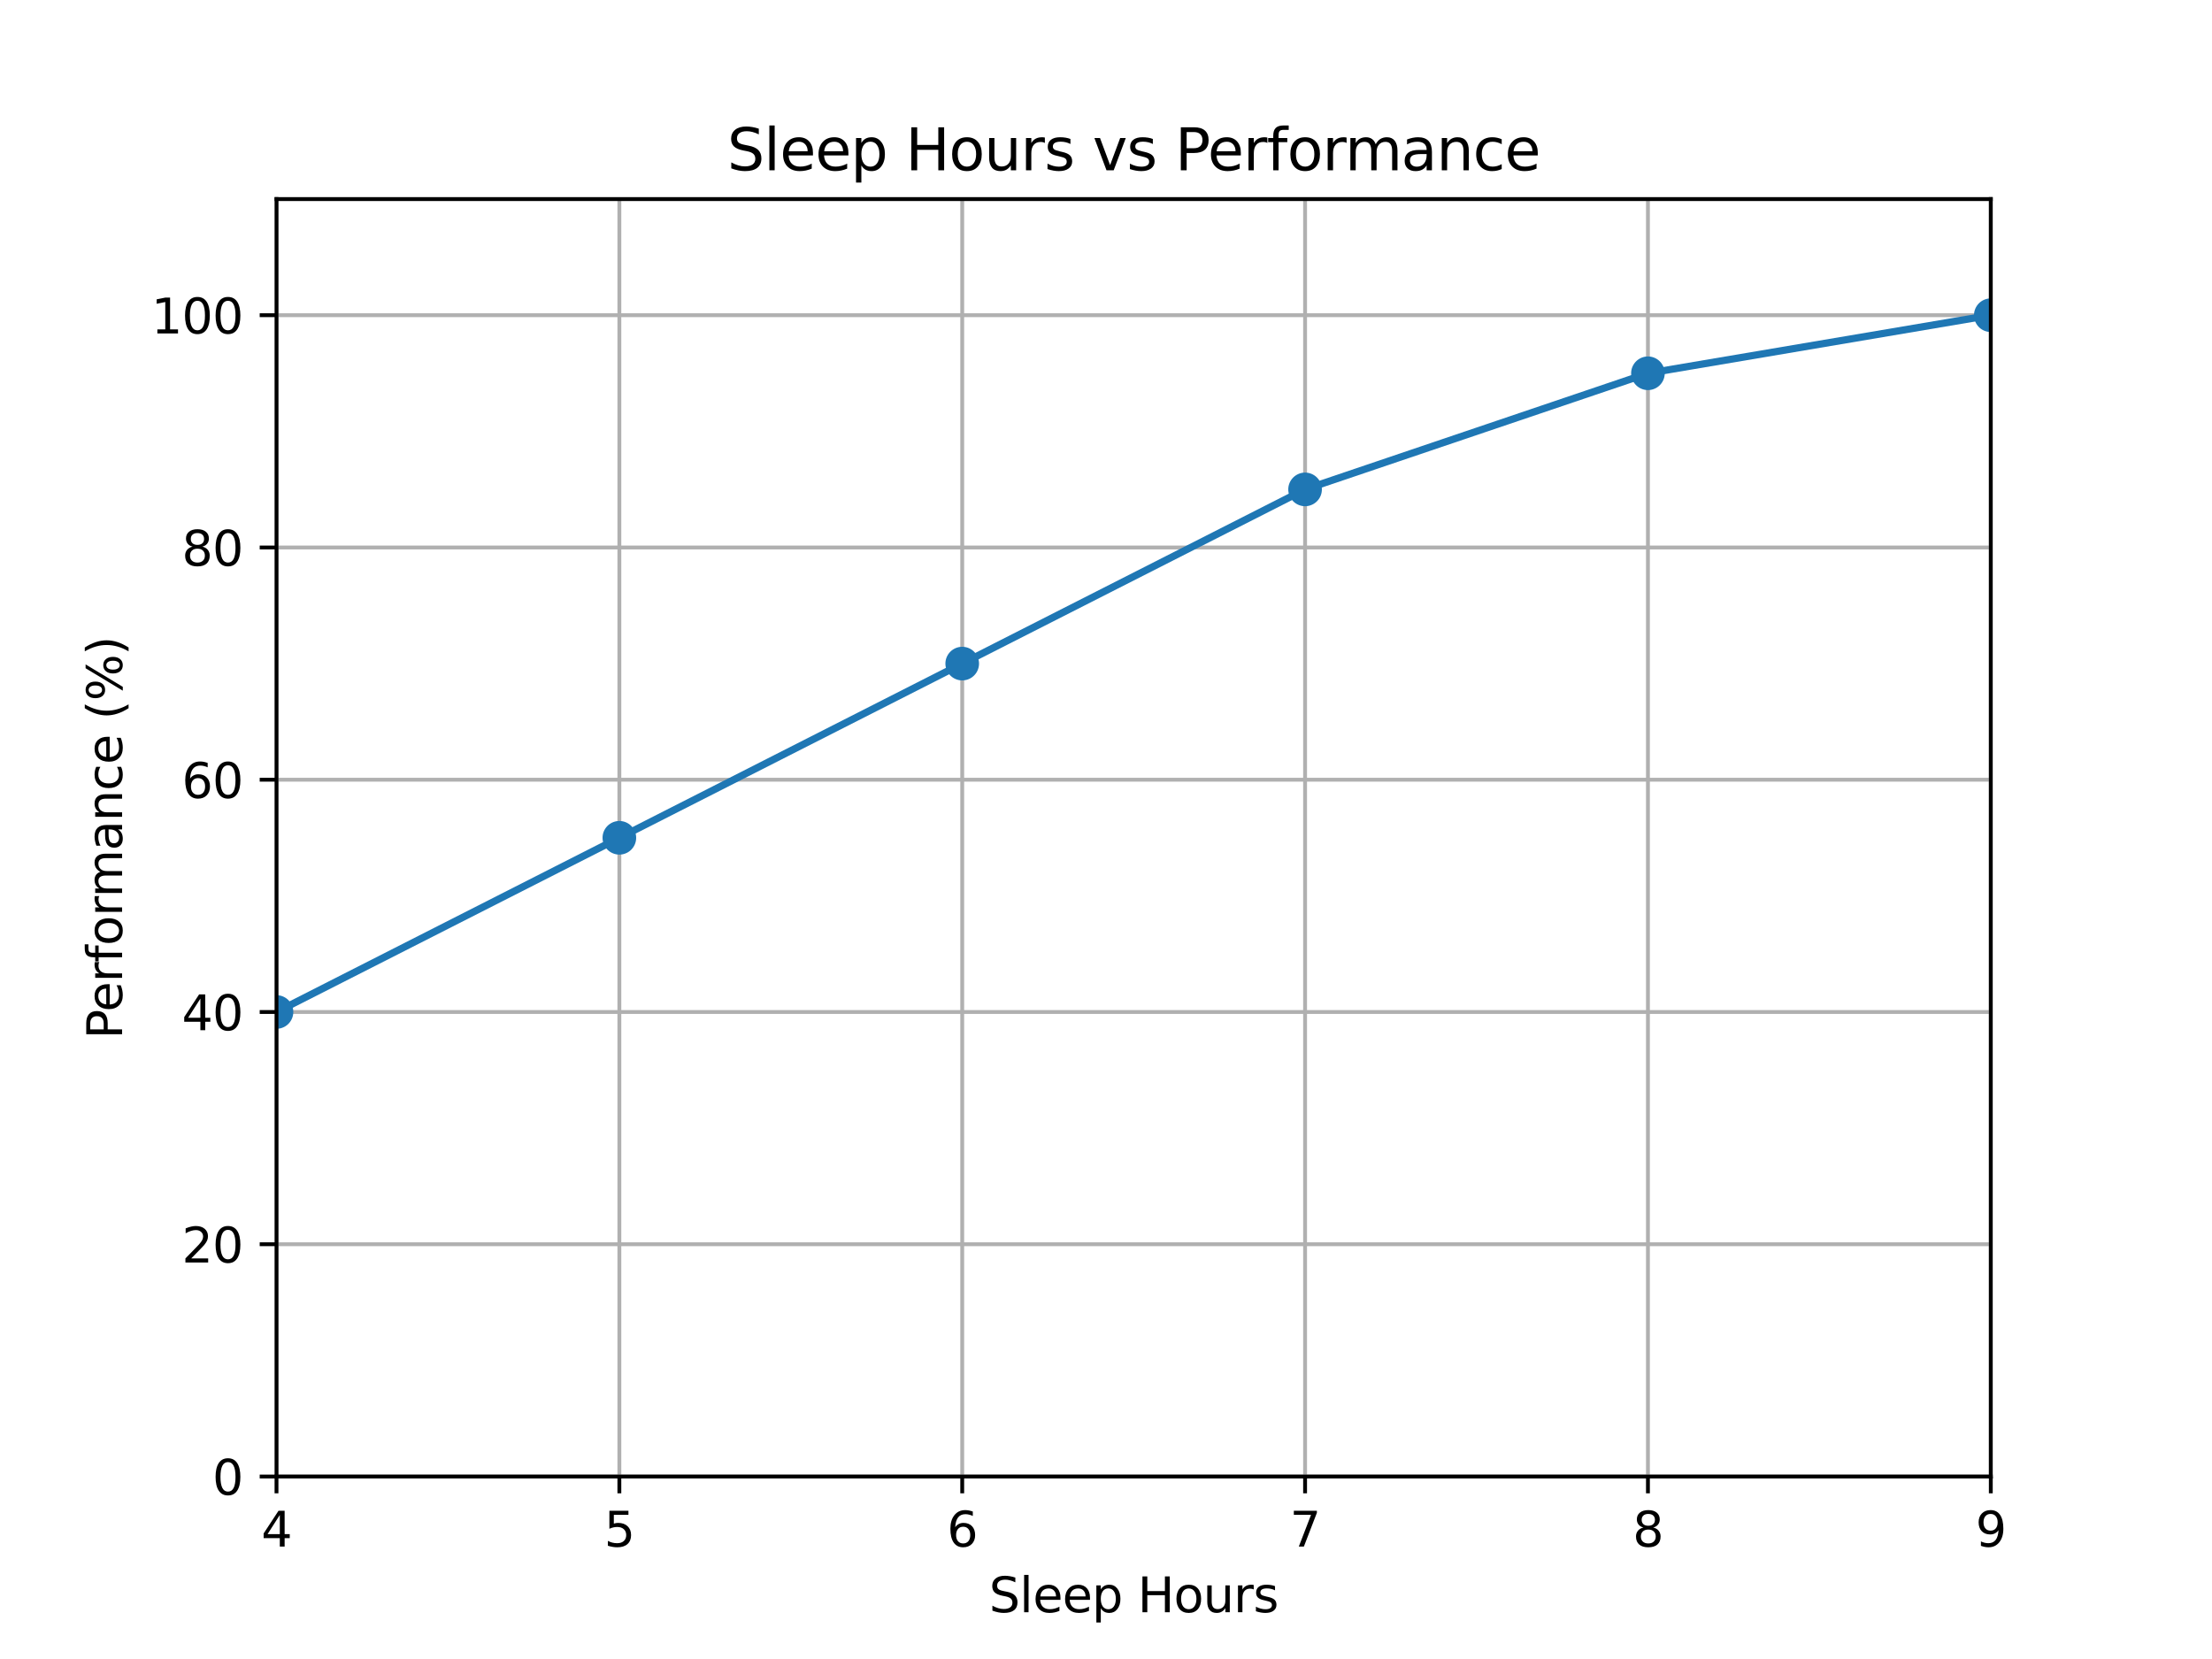 <svg xmlns="http://www.w3.org/2000/svg" xmlns:xlink="http://www.w3.org/1999/xlink" width="614.4" height="460.8" viewBox="0 0 460.8 345.6" role="img" aria-labelledby="title-sleep-performance desc-sleep-performance">
  <title id="title-sleep-performance">Line chart of nightly sleep duration versus performance levels</title>
  <desc id="desc-sleep-performance">Line chart plots performance improving with more sleep: about 36% at 4 hours, 50% at 5, 64% at 6, 77% at 7, 86% at 8, and roughly 91% at 9 hours of rest.</desc><defs><style>*{stroke-linejoin:round;stroke-linecap:butt}</style></defs><g id="figure_1"><path id="patch_1" d="M0 345.6h460.8V0H0z" style="fill:#fff"/><g id="axes_1"><path id="patch_2" d="M57.6 307.584h357.12V41.472H57.6z" style="fill:#fff"/><g id="matplotlib.axis_1"><g id="xtick_1"><path id="line2d_1" d="M57.6 307.584V41.472" clip-path="url(#p291c98c7b6)" style="fill:none;stroke:#b0b0b0;stroke-width:.8;stroke-linecap:square"/><g id="line2d_2"><defs><path id="m25460c39a9" d="M0 0v3.5" style="stroke:#000;stroke-width:.8"/></defs><use xlink:href="#m25460c39a9" x="57.6" y="307.584" style="stroke:#000;stroke-width:.8"/></g><g id="text_1" transform="matrix(.1 0 0 -.1 54.419 322.182)"><defs><path id="DejaVuSans-34" d="M2419 4116 825 1625h1594zm-166 550h794V1625h666v-525h-666V0h-628v1100H313v609z" transform="scale(.016)"/></defs><use xlink:href="#DejaVuSans-34"/></g></g><g id="xtick_2"><path id="line2d_3" d="M129.024 307.584V41.472" clip-path="url(#p291c98c7b6)" style="fill:none;stroke:#b0b0b0;stroke-width:.8;stroke-linecap:square"/><use xlink:href="#m25460c39a9" id="line2d_4" x="129.024" y="307.584" style="stroke:#000;stroke-width:.8"/><g id="text_2" transform="matrix(.1 0 0 -.1 125.843 322.182)"><defs><path id="DejaVuSans-35" d="M691 4666h2478v-532H1269V2991q137 47 274 70 138 23 276 23 781 0 1237-428 457-428 457-1159 0-753-469-1171Q2575-91 1722-91q-294 0-599 50Q819 9 494 109v635q281-153 581-228t634-75q541 0 856 284 316 284 316 772 0 487-316 771-315 285-856 285-253 0-505-56-251-56-513-175z" transform="scale(.016)"/></defs><use xlink:href="#DejaVuSans-35"/></g></g><g id="xtick_3"><path id="line2d_5" d="M200.448 307.584V41.472" clip-path="url(#p291c98c7b6)" style="fill:none;stroke:#b0b0b0;stroke-width:.8;stroke-linecap:square"/><use xlink:href="#m25460c39a9" id="line2d_6" x="200.448" y="307.584" style="stroke:#000;stroke-width:.8"/><g id="text_3" transform="matrix(.1 0 0 -.1 197.267 322.182)"><defs><path id="DejaVuSans-36" d="M2113 2584q-425 0-674-291-248-290-248-796 0-503 248-796 249-292 674-292t673 292q248 293 248 796 0 506-248 796-248 291-673 291m1253 1979v-575q-238 112-480 171-242 60-480 60-625 0-955-422-329-422-376-1275 184 272 462 417 279 145 613 145 703 0 1111-427 408-426 408-1160 0-719-425-1154Q2819-91 2113-91q-810 0-1238 620-428 621-428 1799 0 1106 525 1764t1409 658q238 0 480-47t505-140" transform="scale(.016)"/></defs><use xlink:href="#DejaVuSans-36"/></g></g><g id="xtick_4"><path id="line2d_7" d="M271.872 307.584V41.472" clip-path="url(#p291c98c7b6)" style="fill:none;stroke:#b0b0b0;stroke-width:.8;stroke-linecap:square"/><use xlink:href="#m25460c39a9" id="line2d_8" x="271.872" y="307.584" style="stroke:#000;stroke-width:.8"/><g id="text_4" transform="matrix(.1 0 0 -.1 268.69 322.182)"><defs><path id="DejaVuSans-37" d="M525 4666h3000v-269L1831 0h-659l1594 4134H525z" transform="scale(.016)"/></defs><use xlink:href="#DejaVuSans-37"/></g></g><g id="xtick_5"><path id="line2d_9" d="M343.296 307.584V41.472" clip-path="url(#p291c98c7b6)" style="fill:none;stroke:#b0b0b0;stroke-width:.8;stroke-linecap:square"/><use xlink:href="#m25460c39a9" id="line2d_10" x="343.296" y="307.584" style="stroke:#000;stroke-width:.8"/><g id="text_5" transform="matrix(.1 0 0 -.1 340.115 322.182)"><defs><path id="DejaVuSans-38" d="M2034 2216q-450 0-708-241-257-241-257-662 0-422 257-663 258-241 708-241t709 242q260 243 260 662 0 421-258 662-257 241-711 241m-631 268q-406 100-633 378-226 279-226 679 0 559 398 884 399 325 1092 325 697 0 1094-325t397-884q0-400-227-679-226-278-629-378 456-106 710-416 255-309 255-755 0-679-414-1042Q2806-91 2034-91q-771 0-1186 362-414 363-414 1042 0 446 256 755 257 310 713 416m-231 997q0-362 226-565 227-203 636-203 407 0 636 203 230 203 230 565 0 363-230 566-229 203-636 203-409 0-636-203-226-203-226-566" transform="scale(.016)"/></defs><use xlink:href="#DejaVuSans-38"/></g></g><g id="xtick_6"><path id="line2d_11" d="M414.72 307.584V41.472" clip-path="url(#p291c98c7b6)" style="fill:none;stroke:#b0b0b0;stroke-width:.8;stroke-linecap:square"/><use xlink:href="#m25460c39a9" id="line2d_12" x="414.72" y="307.584" style="stroke:#000;stroke-width:.8"/><g id="text_6" transform="matrix(.1 0 0 -.1 411.539 322.182)"><defs><path id="DejaVuSans-39" d="M703 97v575q238-113 481-172 244-59 479-59 625 0 954 420 330 420 377 1277-181-269-460-413-278-144-615-144-700 0-1108 423-408 424-408 1159 0 718 425 1152 425 435 1131 435 810 0 1236-621 427-620 427-1801 0-1103-524-1761Q2575-91 1691-91q-238 0-482 47Q966 3 703 97m1256 1978q425 0 673 290 249 291 249 798 0 503-249 795-248 292-673 292t-673-292-248-795q0-507 248-798 248-290 673-290" transform="scale(.016)"/></defs><use xlink:href="#DejaVuSans-39"/></g></g><g id="text_7" transform="matrix(.1 0 0 -.1 206.032 335.86)"><defs><path id="DejaVuSans-53" d="M3425 4513v-616q-359 172-678 256-319 85-616 85-515 0-795-200t-280-569q0-310 186-468 186-157 705-254l381-78q706-135 1042-474t336-907q0-679-455-1029Q2797-91 1919-91q-331 0-705 75-373 75-773 222v650q384-215 753-325 369-109 725-109 540 0 834 212 294 213 294 607 0 343-211 537t-692 291l-385 75q-706 140-1022 440-315 300-315 835 0 619 436 975t1201 356q329 0 669-60 341-59 697-177" transform="scale(.016)"/><path id="DejaVuSans-6c" d="M603 4863h575V0H603z" transform="scale(.016)"/><path id="DejaVuSans-65" d="M3597 1894v-281H953q38-594 358-905t892-311q331 0 642 81t618 244V178Q3153 47 2828-22t-659-69q-838 0-1327 487-489 488-489 1320 0 859 464 1363 464 505 1252 505 706 0 1117-455 411-454 411-1235m-575 169q-6 471-264 752-258 282-683 282-481 0-770-272t-333-766z" transform="scale(.016)"/><path id="DejaVuSans-70" d="M1159 525v-1856H581v4831h578v-531q182 312 458 463 277 152 661 152 638 0 1036-506 399-506 399-1331T3314 415Q2916-91 2278-91q-384 0-661 152-276 152-458 464m1957 1222q0 634-261 995t-717 361q-457 0-718-361t-261-995 261-995 718-361q456 0 717 361t261 995" transform="scale(.016)"/><path id="DejaVuSans-48" d="M628 4666h631V2753h2294v1913h631V0h-631v2222H1259V0H628z" transform="scale(.016)"/><path id="DejaVuSans-6f" d="M1959 3097q-462 0-731-361t-269-989 267-989q268-361 733-361 460 0 728 362 269 363 269 988 0 622-269 986-268 364-728 364m0 487q750 0 1178-488 429-487 429-1349 0-859-429-1349Q2709-91 1959-91q-753 0-1180 489-426 490-426 1349 0 862 426 1349 427 488 1180 488" transform="scale(.016)"/><path id="DejaVuSans-75" d="M544 1381v2119h575V1403q0-497 193-746 194-248 582-248 465 0 735 297 271 297 271 810v1984h575V0h-575v538q-209-319-486-474-276-155-642-155-603 0-916 375-312 375-312 1097m1447 2203" transform="scale(.016)"/><path id="DejaVuSans-72" d="M2631 2963q-97 56-211 82-114 27-251 27-488 0-749-317t-261-911V0H581v3500h578v-544q182 319 472 473 291 155 707 155 59 0 131-8 72-7 159-23z" transform="scale(.016)"/><path id="DejaVuSans-73" d="M2834 3397v-544q-243 125-506 187-262 63-544 63-428 0-642-131t-214-394q0-200 153-314t616-217l197-44q612-131 870-370t258-667q0-488-386-773Q2250-91 1575-91q-281 0-586 55T347 128v594q319-166 628-249 309-82 613-82 406 0 624 139 219 139 219 392 0 234-158 359-157 125-692 241l-200 47q-534 112-772 345-237 233-237 639 0 494 350 762 350 269 994 269 318 0 599-47 282-46 519-140" transform="scale(.016)"/></defs><use xlink:href="#DejaVuSans-53"/><use xlink:href="#DejaVuSans-6c" transform="translate(63.477)"/><use xlink:href="#DejaVuSans-65" transform="translate(91.26)"/><use xlink:href="#DejaVuSans-65" transform="translate(152.783)"/><use xlink:href="#DejaVuSans-70" transform="translate(214.307)"/><use xlink:href="#DejaVuSans-48" transform="translate(309.57)"/><use xlink:href="#DejaVuSans-6f" transform="translate(384.766)"/><use xlink:href="#DejaVuSans-75" transform="translate(445.947)"/><use xlink:href="#DejaVuSans-72" transform="translate(509.326)"/><use xlink:href="#DejaVuSans-73" transform="translate(550.44)"/></g></g><g id="matplotlib.axis_2"><g id="ytick_1"><path id="line2d_13" d="M57.6 307.584h357.12" clip-path="url(#p291c98c7b6)" style="fill:none;stroke:#b0b0b0;stroke-width:.8;stroke-linecap:square"/><g id="line2d_14"><defs><path id="m3be21fafb2" d="M0 0h-3.5" style="stroke:#000;stroke-width:.8"/></defs><use xlink:href="#m3be21fafb2" x="57.6" y="307.584" style="stroke:#000;stroke-width:.8"/></g><g id="text_8" transform="matrix(.1 0 0 -.1 44.237 311.383)"><defs><path id="DejaVuSans-30" d="M2034 4250q-487 0-733-480-245-479-245-1442 0-959 245-1439 246-480 733-480 491 0 736 480 246 480 246 1439 0 963-246 1442-245 480-736 480m0 500q785 0 1199-621 414-620 414-1801 0-1178-414-1799Q2819-91 2034-91q-784 0-1198 620-414 621-414 1799 0 1181 414 1801 414 621 1198 621" transform="scale(.016)"/></defs><use xlink:href="#DejaVuSans-30"/></g></g><g id="ytick_2"><path id="line2d_15" d="M57.6 259.2h357.12" clip-path="url(#p291c98c7b6)" style="fill:none;stroke:#b0b0b0;stroke-width:.8;stroke-linecap:square"/><use xlink:href="#m3be21fafb2" id="line2d_16" x="57.6" y="259.2" style="stroke:#000;stroke-width:.8"/><g id="text_9" transform="matrix(.1 0 0 -.1 37.875 263)"><defs><path id="DejaVuSans-32" d="M1228 531h2203V0H469v531q359 372 979 998 621 627 780 809 303 340 423 576 121 236 121 464 0 372-261 606-261 235-680 235-297 0-627-103-329-103-704-313v638q381 153 712 231 332 78 607 78 725 0 1156-363 431-362 431-968 0-288-108-546-107-257-392-607-78-91-497-524-418-433-1181-1211" transform="scale(.016)"/></defs><use xlink:href="#DejaVuSans-32"/><use xlink:href="#DejaVuSans-30" transform="translate(63.623)"/></g></g><g id="ytick_3"><path id="line2d_17" d="M57.6 210.816h357.12" clip-path="url(#p291c98c7b6)" style="fill:none;stroke:#b0b0b0;stroke-width:.8;stroke-linecap:square"/><use xlink:href="#m3be21fafb2" id="line2d_18" x="57.6" y="210.816" style="stroke:#000;stroke-width:.8"/><g id="text_10" transform="matrix(.1 0 0 -.1 37.875 214.615)"><use xlink:href="#DejaVuSans-34"/><use xlink:href="#DejaVuSans-30" transform="translate(63.623)"/></g></g><g id="ytick_4"><path id="line2d_19" d="M57.6 162.432h357.12" clip-path="url(#p291c98c7b6)" style="fill:none;stroke:#b0b0b0;stroke-width:.8;stroke-linecap:square"/><use xlink:href="#m3be21fafb2" id="line2d_20" x="57.6" y="162.432" style="stroke:#000;stroke-width:.8"/><g id="text_11" transform="matrix(.1 0 0 -.1 37.875 166.231)"><use xlink:href="#DejaVuSans-36"/><use xlink:href="#DejaVuSans-30" transform="translate(63.623)"/></g></g><g id="ytick_5"><path id="line2d_21" d="M57.6 114.048h357.12" clip-path="url(#p291c98c7b6)" style="fill:none;stroke:#b0b0b0;stroke-width:.8;stroke-linecap:square"/><use xlink:href="#m3be21fafb2" id="line2d_22" x="57.6" y="114.048" style="stroke:#000;stroke-width:.8"/><g id="text_12" transform="matrix(.1 0 0 -.1 37.875 117.847)"><use xlink:href="#DejaVuSans-38"/><use xlink:href="#DejaVuSans-30" transform="translate(63.623)"/></g></g><g id="ytick_6"><path id="line2d_23" d="M57.6 65.664h357.12" clip-path="url(#p291c98c7b6)" style="fill:none;stroke:#b0b0b0;stroke-width:.8;stroke-linecap:square"/><use xlink:href="#m3be21fafb2" id="line2d_24" x="57.6" y="65.664" style="stroke:#000;stroke-width:.8"/><g id="text_13" transform="matrix(.1 0 0 -.1 31.512 69.463)"><defs><path id="DejaVuSans-31" d="M794 531h1031v3560L703 3866v575l1116 225h631V531h1031V0H794z" transform="scale(.016)"/></defs><use xlink:href="#DejaVuSans-31"/><use xlink:href="#DejaVuSans-30" transform="translate(63.623)"/><use xlink:href="#DejaVuSans-30" transform="translate(127.246)"/></g></g><g id="text_14" transform="matrix(0 -.1 -.1 0 25.433 216.451)"><defs><path id="DejaVuSans-50" d="M1259 4147V2394h794q441 0 681 228 241 228 241 650 0 419-241 647-240 228-681 228zm-631 519h1425q785 0 1186-355 402-355 402-1039 0-691-402-1044-401-353-1186-353h-794V0H628z" transform="scale(.016)"/><path id="DejaVuSans-66" d="M2375 4863v-479h-550q-309 0-430-125-120-125-120-450v-309h947v-447h-947V0H697v3053H147v447h550v244q0 584 272 851 272 268 862 268z" transform="scale(.016)"/><path id="DejaVuSans-6d" d="M3328 2828q216 388 516 572t706 184q547 0 844-383 297-382 297-1088V0h-578v2094q0 503-179 746-178 244-543 244-447 0-707-297-259-296-259-809V0h-578v2094q0 506-178 748t-550 242q-441 0-701-298-259-298-259-808V0H581v3500h578v-544q197 322 472 475t653 153q382 0 649-194 267-193 395-562" transform="scale(.016)"/><path id="DejaVuSans-61" d="M2194 1759q-697 0-966-159t-269-544q0-306 202-486 202-179 548-179 479 0 768 339t289 901v128zm1147 238V0h-575v531q-197-318-491-470T1556-91q-537 0-855 302-317 302-317 808 0 590 395 890 396 300 1180 300h807v57q0 397-261 614t-733 217q-300 0-585-72-284-72-546-216v532q315 122 612 182 297 61 578 61 760 0 1135-394 375-393 375-1193" transform="scale(.016)"/><path id="DejaVuSans-6e" d="M3513 2113V0h-575v2094q0 497-194 743-194 247-581 247-466 0-735-297-269-296-269-809V0H581v3500h578v-544q207 316 486 472 280 156 646 156 603 0 912-373 310-373 310-1098" transform="scale(.016)"/><path id="DejaVuSans-63" d="M3122 3366v-538q-244 135-489 202t-495 67q-560 0-870-355-309-354-309-995t309-996q310-354 870-354 250 0 495 67t489 202V134Q2881 22 2623-34q-257-57-548-57-791 0-1257 497-465 497-465 1341 0 856 470 1346 471 491 1290 491 265 0 518-55 253-54 491-163" transform="scale(.016)"/><path id="DejaVuSans-28" d="M1984 4856q-418-718-622-1422-203-703-203-1425 0-721 205-1429t620-1424h-500Q1016-109 783 600T550 2009q0 697 231 1403 232 707 703 1444z" transform="scale(.016)"/><path id="DejaVuSans-25" d="M4653 2053q-272 0-427-231-154-231-154-644 0-406 154-639 155-233 427-233 266 0 420 233 155 233 155 639 0 410-155 642-154 233-420 233m0 397q494 0 784-344 291-343 291-928 0-584-292-927-292-342-783-342-500 0-791 342-290 343-290 927 0 588 292 930t789 342M1428 4353q-269 0-424-233-154-232-154-639 0-412 153-644 153-231 425-231t426 231q155 232 155 644 0 403-156 637-156 235-425 235m2822 397h500L1831-91h-500zm-2822 0q494 0 787-342 294-342 294-927 0-590-292-931t-789-341-786 342q-289 343-289 930 0 582 290 925 291 344 785 344" transform="scale(.016)"/><path id="DejaVuSans-29" d="M513 4856h500q468-737 701-1444 233-706 233-1403 0-700-233-1409T1013-844H513q415 716 620 1424t205 1429q0 722-205 1425-205 704-620 1422" transform="scale(.016)"/></defs><use xlink:href="#DejaVuSans-50"/><use xlink:href="#DejaVuSans-65" transform="translate(56.678)"/><use xlink:href="#DejaVuSans-72" transform="translate(118.201)"/><use xlink:href="#DejaVuSans-66" transform="translate(159.314)"/><use xlink:href="#DejaVuSans-6f" transform="translate(194.52)"/><use xlink:href="#DejaVuSans-72" transform="translate(255.701)"/><use xlink:href="#DejaVuSans-6d" transform="translate(295.064)"/><use xlink:href="#DejaVuSans-61" transform="translate(392.477)"/><use xlink:href="#DejaVuSans-6e" transform="translate(453.756)"/><use xlink:href="#DejaVuSans-63" transform="translate(517.135)"/><use xlink:href="#DejaVuSans-65" transform="translate(572.115)"/><use xlink:href="#DejaVuSans-28" transform="translate(665.426)"/><use xlink:href="#DejaVuSans-25" transform="translate(704.44)"/><use xlink:href="#DejaVuSans-29" transform="translate(799.459)"/></g></g><g id="line2d_25"><path d="m57.6 210.816 71.424-36.288 71.424-36.288 71.424-36.288 71.424-24.192 71.424-12.096" clip-path="url(#p291c98c7b6)" style="fill:none;stroke:#1f77b4;stroke-width:1.5;stroke-linecap:square"/><defs><path id="me3f5659a8b" d="M0 3a3 3 0 1 0 0-6 3 3 0 0 0 0 6z" style="stroke:#1f77b4"/></defs><g clip-path="url(#p291c98c7b6)"><use xlink:href="#me3f5659a8b" x="57.6" y="210.816" style="fill:#1f77b4;stroke:#1f77b4"/><use xlink:href="#me3f5659a8b" x="129.024" y="174.528" style="fill:#1f77b4;stroke:#1f77b4"/><use xlink:href="#me3f5659a8b" x="200.448" y="138.24" style="fill:#1f77b4;stroke:#1f77b4"/><use xlink:href="#me3f5659a8b" x="271.872" y="101.952" style="fill:#1f77b4;stroke:#1f77b4"/><use xlink:href="#me3f5659a8b" x="343.296" y="77.76" style="fill:#1f77b4;stroke:#1f77b4"/><use xlink:href="#me3f5659a8b" x="414.72" y="65.664" style="fill:#1f77b4;stroke:#1f77b4"/></g></g><path id="patch_3" d="M57.6 307.584V41.472" style="fill:none;stroke:#000;stroke-width:.8;stroke-linejoin:miter;stroke-linecap:square"/><path id="patch_4" d="M414.72 307.584V41.472" style="fill:none;stroke:#000;stroke-width:.8;stroke-linejoin:miter;stroke-linecap:square"/><path id="patch_5" d="M57.6 307.584h357.12" style="fill:none;stroke:#000;stroke-width:.8;stroke-linejoin:miter;stroke-linecap:square"/><path id="patch_6" d="M57.6 41.472h357.12" style="fill:none;stroke:#000;stroke-width:.8;stroke-linejoin:miter;stroke-linecap:square"/><g id="text_15" transform="matrix(.12 0 0 -.12 151.497 35.472)"><defs><path id="DejaVuSans-76" d="M191 3500h609L1894 563l1094 2937h609L2284 0h-781z" transform="scale(.016)"/></defs><use xlink:href="#DejaVuSans-53"/><use xlink:href="#DejaVuSans-6c" transform="translate(63.477)"/><use xlink:href="#DejaVuSans-65" transform="translate(91.26)"/><use xlink:href="#DejaVuSans-65" transform="translate(152.783)"/><use xlink:href="#DejaVuSans-70" transform="translate(214.307)"/><use xlink:href="#DejaVuSans-48" transform="translate(309.57)"/><use xlink:href="#DejaVuSans-6f" transform="translate(384.766)"/><use xlink:href="#DejaVuSans-75" transform="translate(445.947)"/><use xlink:href="#DejaVuSans-72" transform="translate(509.326)"/><use xlink:href="#DejaVuSans-73" transform="translate(550.44)"/><use xlink:href="#DejaVuSans-76" transform="translate(634.326)"/><use xlink:href="#DejaVuSans-73" transform="translate(693.506)"/><use xlink:href="#DejaVuSans-50" transform="translate(777.393)"/><use xlink:href="#DejaVuSans-65" transform="translate(834.07)"/><use xlink:href="#DejaVuSans-72" transform="translate(895.594)"/><use xlink:href="#DejaVuSans-66" transform="translate(936.707)"/><use xlink:href="#DejaVuSans-6f" transform="translate(971.912)"/><use xlink:href="#DejaVuSans-72" transform="translate(1033.094)"/><use xlink:href="#DejaVuSans-6d" transform="translate(1072.457)"/><use xlink:href="#DejaVuSans-61" transform="translate(1169.87)"/><use xlink:href="#DejaVuSans-6e" transform="translate(1231.148)"/><use xlink:href="#DejaVuSans-63" transform="translate(1294.527)"/><use xlink:href="#DejaVuSans-65" transform="translate(1349.508)"/></g></g></g><defs><clipPath id="p291c98c7b6"><path d="M57.6 41.472h357.12v266.112H57.6z"/></clipPath></defs></svg>